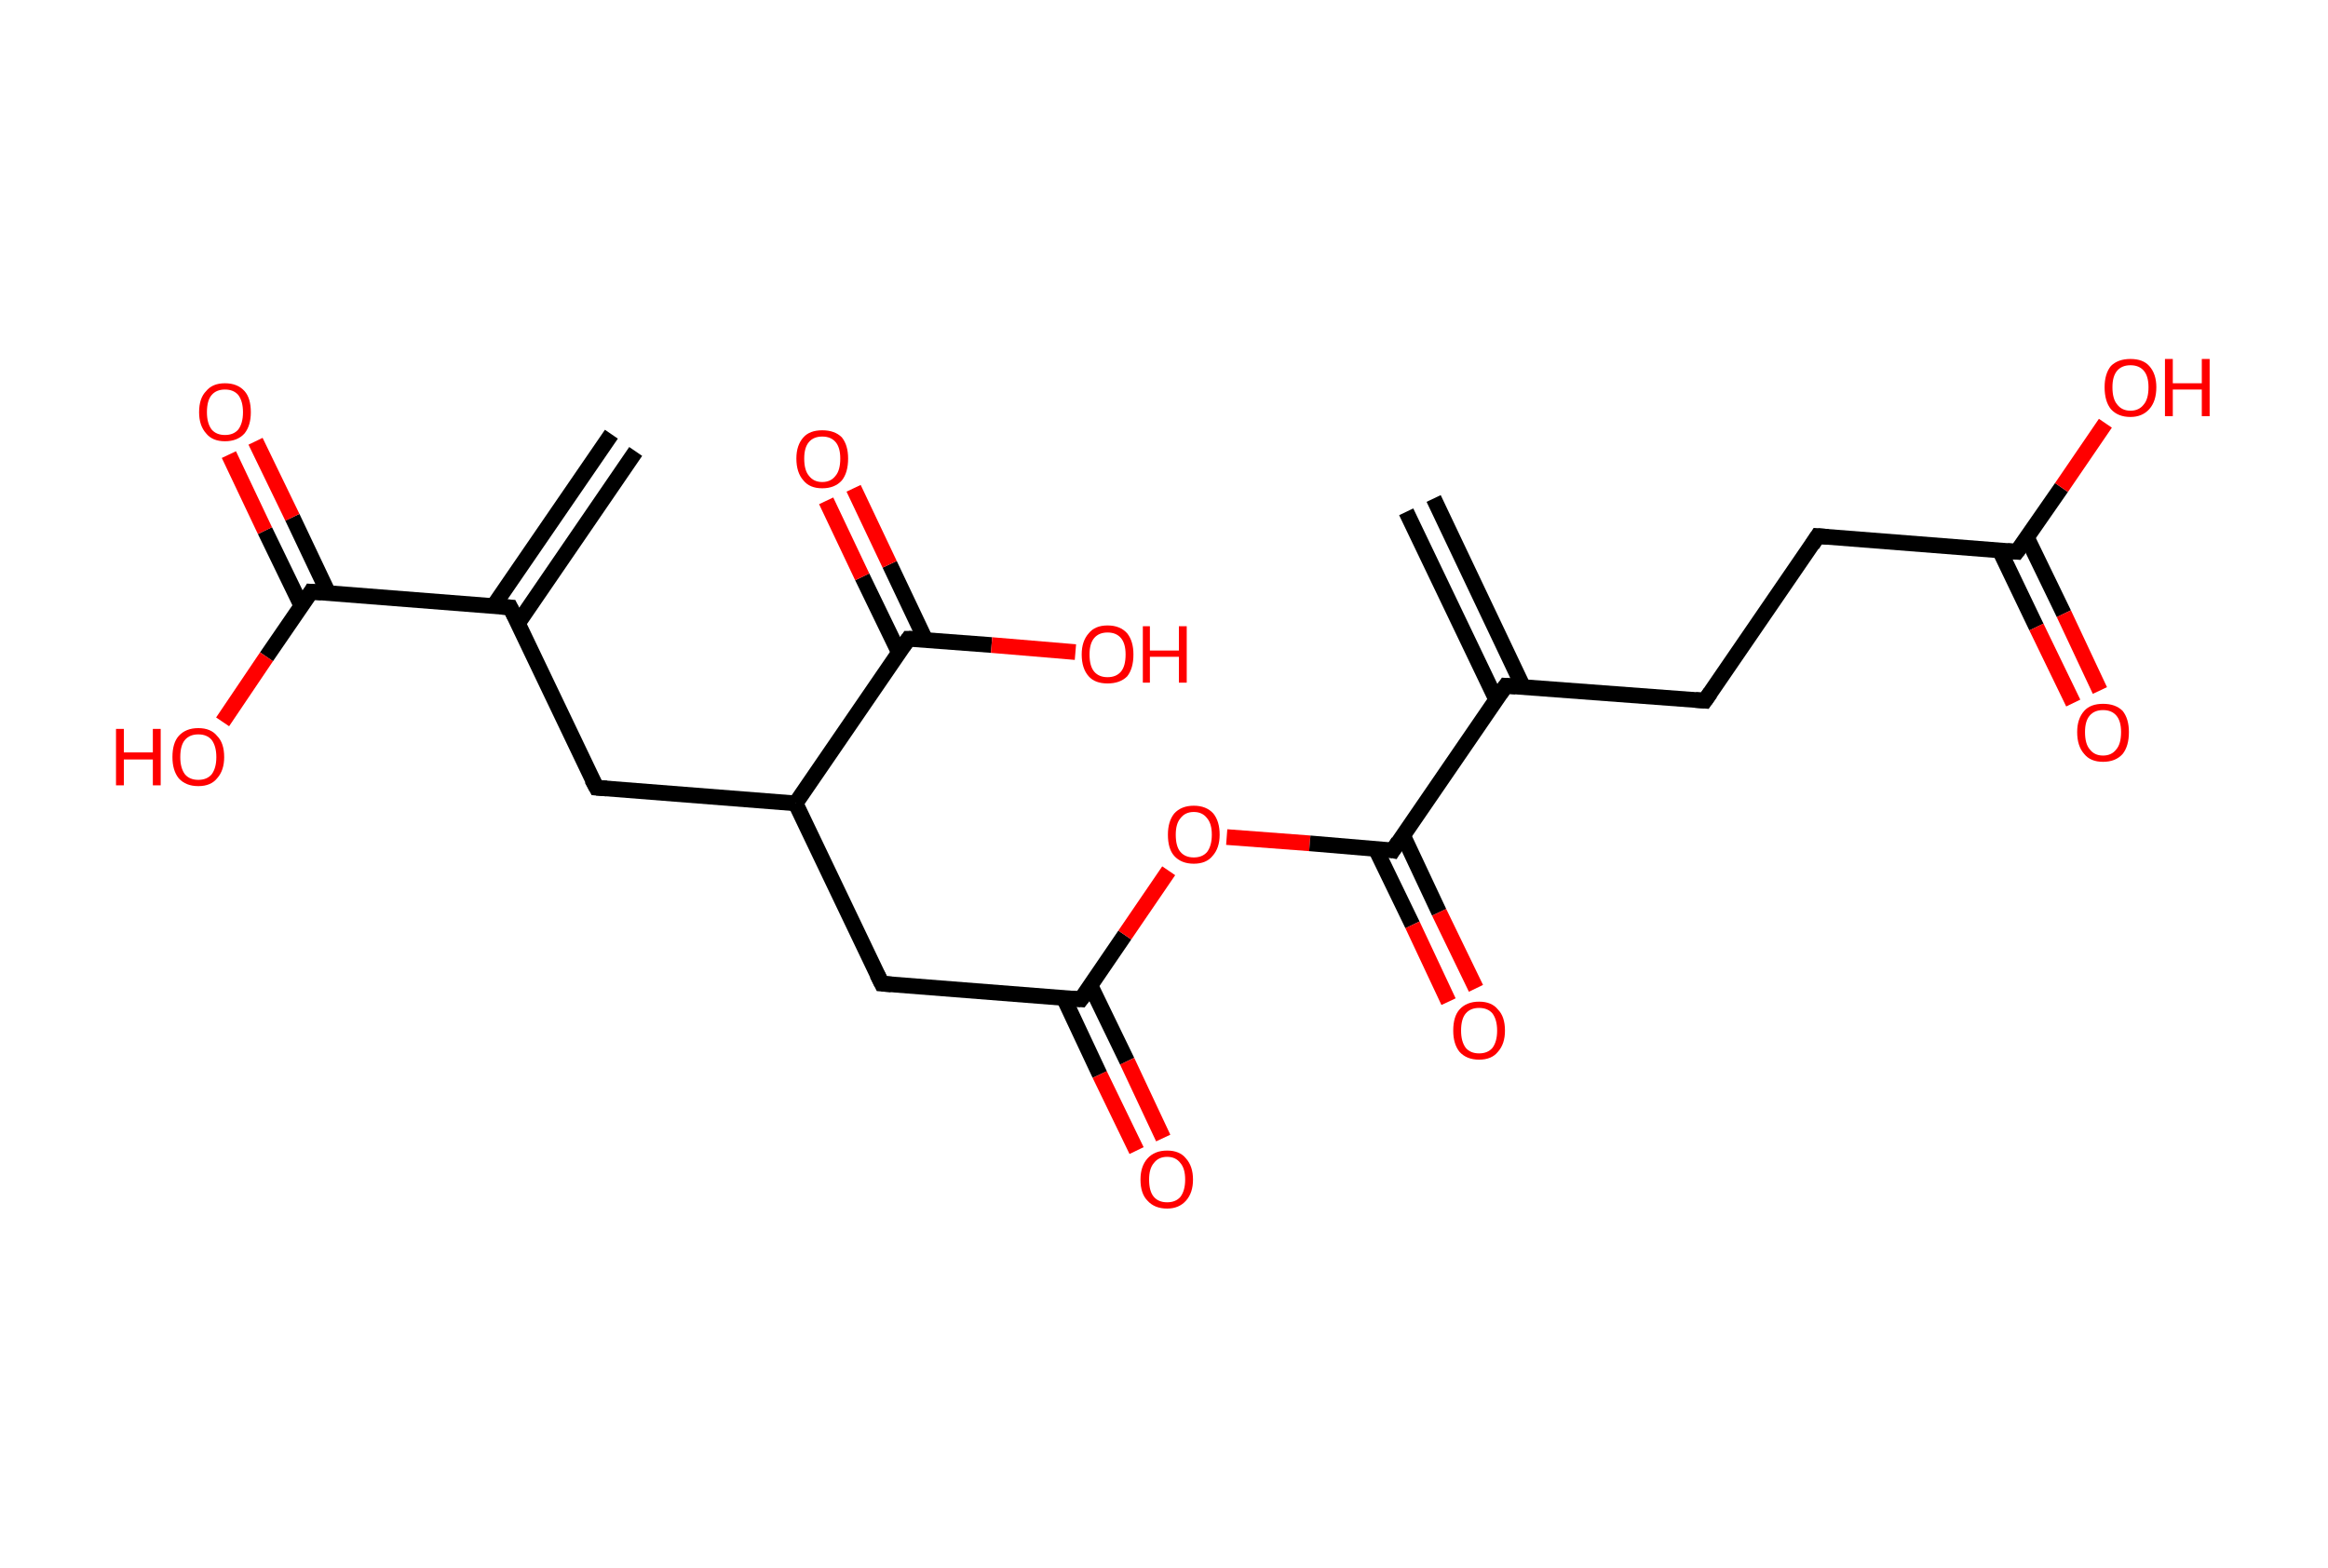 <?xml version='1.0' encoding='ASCII' standalone='yes'?>
<svg xmlns="http://www.w3.org/2000/svg" xmlns:rdkit="http://www.rdkit.org/xml" xmlns:xlink="http://www.w3.org/1999/xlink" version="1.1" baseProfile="full" xml:space="preserve" width="297px" height="200px" viewBox="0 0 297 200">
<!-- END OF HEADER -->
<rect style="opacity:1.0;fill:#FFFFFF;stroke:none" width="297.0" height="200.0" x="0.0" y="0.0"> </rect>
<path class="bond-0 atom-0 atom-1" d="M 81.1,57.6 L 66.1,79.5" style="fill:none;fill-rule:evenodd;stroke:#000000;stroke-width:2.0px;stroke-linecap:butt;stroke-linejoin:miter;stroke-opacity:1"/>
<path class="bond-0 atom-0 atom-1" d="M 78.0,55.4 L 62.9,77.4" style="fill:none;fill-rule:evenodd;stroke:#000000;stroke-width:2.0px;stroke-linecap:butt;stroke-linejoin:miter;stroke-opacity:1"/>
<path class="bond-1 atom-1 atom-2" d="M 65.1,77.5 L 76.1,100.5" style="fill:none;fill-rule:evenodd;stroke:#000000;stroke-width:2.0px;stroke-linecap:butt;stroke-linejoin:miter;stroke-opacity:1"/>
<path class="bond-2 atom-2 atom-3" d="M 76.1,100.5 L 101.5,102.5" style="fill:none;fill-rule:evenodd;stroke:#000000;stroke-width:2.0px;stroke-linecap:butt;stroke-linejoin:miter;stroke-opacity:1"/>
<path class="bond-3 atom-3 atom-4" d="M 101.5,102.5 L 112.5,125.5" style="fill:none;fill-rule:evenodd;stroke:#000000;stroke-width:2.0px;stroke-linecap:butt;stroke-linejoin:miter;stroke-opacity:1"/>
<path class="bond-4 atom-4 atom-5" d="M 112.5,125.5 L 137.9,127.5" style="fill:none;fill-rule:evenodd;stroke:#000000;stroke-width:2.0px;stroke-linecap:butt;stroke-linejoin:miter;stroke-opacity:1"/>
<path class="bond-5 atom-5 atom-6" d="M 135.7,127.3 L 140.3,137.1" style="fill:none;fill-rule:evenodd;stroke:#000000;stroke-width:2.0px;stroke-linecap:butt;stroke-linejoin:miter;stroke-opacity:1"/>
<path class="bond-5 atom-5 atom-6" d="M 140.3,137.1 L 145.0,146.8" style="fill:none;fill-rule:evenodd;stroke:#FF0000;stroke-width:2.0px;stroke-linecap:butt;stroke-linejoin:miter;stroke-opacity:1"/>
<path class="bond-5 atom-5 atom-6" d="M 139.1,125.7 L 143.8,135.4" style="fill:none;fill-rule:evenodd;stroke:#000000;stroke-width:2.0px;stroke-linecap:butt;stroke-linejoin:miter;stroke-opacity:1"/>
<path class="bond-5 atom-5 atom-6" d="M 143.8,135.4 L 148.4,145.2" style="fill:none;fill-rule:evenodd;stroke:#FF0000;stroke-width:2.0px;stroke-linecap:butt;stroke-linejoin:miter;stroke-opacity:1"/>
<path class="bond-6 atom-5 atom-7" d="M 137.9,127.5 L 143.5,119.3" style="fill:none;fill-rule:evenodd;stroke:#000000;stroke-width:2.0px;stroke-linecap:butt;stroke-linejoin:miter;stroke-opacity:1"/>
<path class="bond-6 atom-5 atom-7" d="M 143.5,119.3 L 149.1,111.1" style="fill:none;fill-rule:evenodd;stroke:#FF0000;stroke-width:2.0px;stroke-linecap:butt;stroke-linejoin:miter;stroke-opacity:1"/>
<path class="bond-7 atom-7 atom-8" d="M 156.5,106.8 L 167.1,107.6" style="fill:none;fill-rule:evenodd;stroke:#FF0000;stroke-width:2.0px;stroke-linecap:butt;stroke-linejoin:miter;stroke-opacity:1"/>
<path class="bond-7 atom-7 atom-8" d="M 167.1,107.6 L 177.7,108.5" style="fill:none;fill-rule:evenodd;stroke:#000000;stroke-width:2.0px;stroke-linecap:butt;stroke-linejoin:miter;stroke-opacity:1"/>
<path class="bond-8 atom-8 atom-9" d="M 175.5,108.3 L 180.2,118.0" style="fill:none;fill-rule:evenodd;stroke:#000000;stroke-width:2.0px;stroke-linecap:butt;stroke-linejoin:miter;stroke-opacity:1"/>
<path class="bond-8 atom-8 atom-9" d="M 180.2,118.0 L 184.8,127.8" style="fill:none;fill-rule:evenodd;stroke:#FF0000;stroke-width:2.0px;stroke-linecap:butt;stroke-linejoin:miter;stroke-opacity:1"/>
<path class="bond-8 atom-8 atom-9" d="M 179.0,106.6 L 183.6,116.4" style="fill:none;fill-rule:evenodd;stroke:#000000;stroke-width:2.0px;stroke-linecap:butt;stroke-linejoin:miter;stroke-opacity:1"/>
<path class="bond-8 atom-8 atom-9" d="M 183.6,116.4 L 188.3,126.1" style="fill:none;fill-rule:evenodd;stroke:#FF0000;stroke-width:2.0px;stroke-linecap:butt;stroke-linejoin:miter;stroke-opacity:1"/>
<path class="bond-9 atom-8 atom-10" d="M 177.7,108.5 L 192.1,87.5" style="fill:none;fill-rule:evenodd;stroke:#000000;stroke-width:2.0px;stroke-linecap:butt;stroke-linejoin:miter;stroke-opacity:1"/>
<path class="bond-10 atom-10 atom-11" d="M 194.3,87.6 L 182.9,63.6" style="fill:none;fill-rule:evenodd;stroke:#000000;stroke-width:2.0px;stroke-linecap:butt;stroke-linejoin:miter;stroke-opacity:1"/>
<path class="bond-10 atom-10 atom-11" d="M 190.9,89.3 L 179.4,65.3" style="fill:none;fill-rule:evenodd;stroke:#000000;stroke-width:2.0px;stroke-linecap:butt;stroke-linejoin:miter;stroke-opacity:1"/>
<path class="bond-11 atom-10 atom-12" d="M 192.1,87.5 L 217.5,89.4" style="fill:none;fill-rule:evenodd;stroke:#000000;stroke-width:2.0px;stroke-linecap:butt;stroke-linejoin:miter;stroke-opacity:1"/>
<path class="bond-12 atom-12 atom-13" d="M 217.5,89.4 L 231.9,68.4" style="fill:none;fill-rule:evenodd;stroke:#000000;stroke-width:2.0px;stroke-linecap:butt;stroke-linejoin:miter;stroke-opacity:1"/>
<path class="bond-13 atom-13 atom-14" d="M 231.9,68.4 L 257.3,70.4" style="fill:none;fill-rule:evenodd;stroke:#000000;stroke-width:2.0px;stroke-linecap:butt;stroke-linejoin:miter;stroke-opacity:1"/>
<path class="bond-14 atom-14 atom-15" d="M 255.1,70.2 L 259.8,80.0" style="fill:none;fill-rule:evenodd;stroke:#000000;stroke-width:2.0px;stroke-linecap:butt;stroke-linejoin:miter;stroke-opacity:1"/>
<path class="bond-14 atom-14 atom-15" d="M 259.8,80.0 L 264.5,89.7" style="fill:none;fill-rule:evenodd;stroke:#FF0000;stroke-width:2.0px;stroke-linecap:butt;stroke-linejoin:miter;stroke-opacity:1"/>
<path class="bond-14 atom-14 atom-15" d="M 258.6,68.6 L 263.3,78.3" style="fill:none;fill-rule:evenodd;stroke:#000000;stroke-width:2.0px;stroke-linecap:butt;stroke-linejoin:miter;stroke-opacity:1"/>
<path class="bond-14 atom-14 atom-15" d="M 263.3,78.3 L 267.9,88.1" style="fill:none;fill-rule:evenodd;stroke:#FF0000;stroke-width:2.0px;stroke-linecap:butt;stroke-linejoin:miter;stroke-opacity:1"/>
<path class="bond-15 atom-14 atom-16" d="M 257.3,70.4 L 263.0,62.2" style="fill:none;fill-rule:evenodd;stroke:#000000;stroke-width:2.0px;stroke-linecap:butt;stroke-linejoin:miter;stroke-opacity:1"/>
<path class="bond-15 atom-14 atom-16" d="M 263.0,62.2 L 268.6,54.0" style="fill:none;fill-rule:evenodd;stroke:#FF0000;stroke-width:2.0px;stroke-linecap:butt;stroke-linejoin:miter;stroke-opacity:1"/>
<path class="bond-16 atom-3 atom-17" d="M 101.5,102.5 L 115.9,81.5" style="fill:none;fill-rule:evenodd;stroke:#000000;stroke-width:2.0px;stroke-linecap:butt;stroke-linejoin:miter;stroke-opacity:1"/>
<path class="bond-17 atom-17 atom-18" d="M 118.1,81.7 L 113.5,72.0" style="fill:none;fill-rule:evenodd;stroke:#000000;stroke-width:2.0px;stroke-linecap:butt;stroke-linejoin:miter;stroke-opacity:1"/>
<path class="bond-17 atom-17 atom-18" d="M 113.5,72.0 L 108.9,62.3" style="fill:none;fill-rule:evenodd;stroke:#FF0000;stroke-width:2.0px;stroke-linecap:butt;stroke-linejoin:miter;stroke-opacity:1"/>
<path class="bond-17 atom-17 atom-18" d="M 114.7,83.3 L 110.0,73.6" style="fill:none;fill-rule:evenodd;stroke:#000000;stroke-width:2.0px;stroke-linecap:butt;stroke-linejoin:miter;stroke-opacity:1"/>
<path class="bond-17 atom-17 atom-18" d="M 110.0,73.6 L 105.4,63.9" style="fill:none;fill-rule:evenodd;stroke:#FF0000;stroke-width:2.0px;stroke-linecap:butt;stroke-linejoin:miter;stroke-opacity:1"/>
<path class="bond-18 atom-17 atom-19" d="M 115.9,81.5 L 126.5,82.3" style="fill:none;fill-rule:evenodd;stroke:#000000;stroke-width:2.0px;stroke-linecap:butt;stroke-linejoin:miter;stroke-opacity:1"/>
<path class="bond-18 atom-17 atom-19" d="M 126.5,82.3 L 137.2,83.2" style="fill:none;fill-rule:evenodd;stroke:#FF0000;stroke-width:2.0px;stroke-linecap:butt;stroke-linejoin:miter;stroke-opacity:1"/>
<path class="bond-19 atom-1 atom-20" d="M 65.1,77.5 L 39.7,75.5" style="fill:none;fill-rule:evenodd;stroke:#000000;stroke-width:2.0px;stroke-linecap:butt;stroke-linejoin:miter;stroke-opacity:1"/>
<path class="bond-20 atom-20 atom-21" d="M 41.9,75.7 L 37.3,66.0" style="fill:none;fill-rule:evenodd;stroke:#000000;stroke-width:2.0px;stroke-linecap:butt;stroke-linejoin:miter;stroke-opacity:1"/>
<path class="bond-20 atom-20 atom-21" d="M 37.3,66.0 L 32.6,56.3" style="fill:none;fill-rule:evenodd;stroke:#FF0000;stroke-width:2.0px;stroke-linecap:butt;stroke-linejoin:miter;stroke-opacity:1"/>
<path class="bond-20 atom-20 atom-21" d="M 38.5,77.4 L 33.8,67.7" style="fill:none;fill-rule:evenodd;stroke:#000000;stroke-width:2.0px;stroke-linecap:butt;stroke-linejoin:miter;stroke-opacity:1"/>
<path class="bond-20 atom-20 atom-21" d="M 33.8,67.7 L 29.2,58.0" style="fill:none;fill-rule:evenodd;stroke:#FF0000;stroke-width:2.0px;stroke-linecap:butt;stroke-linejoin:miter;stroke-opacity:1"/>
<path class="bond-21 atom-20 atom-22" d="M 39.7,75.5 L 34.0,83.8" style="fill:none;fill-rule:evenodd;stroke:#000000;stroke-width:2.0px;stroke-linecap:butt;stroke-linejoin:miter;stroke-opacity:1"/>
<path class="bond-21 atom-20 atom-22" d="M 34.0,83.8 L 28.4,92.1" style="fill:none;fill-rule:evenodd;stroke:#FF0000;stroke-width:2.0px;stroke-linecap:butt;stroke-linejoin:miter;stroke-opacity:1"/>
<path d="M 65.7,78.7 L 65.1,77.5 L 63.8,77.4" style="fill:none;stroke:#000000;stroke-width:2.0px;stroke-linecap:butt;stroke-linejoin:miter;stroke-opacity:1;"/>
<path d="M 75.5,99.4 L 76.1,100.5 L 77.4,100.6" style="fill:none;stroke:#000000;stroke-width:2.0px;stroke-linecap:butt;stroke-linejoin:miter;stroke-opacity:1;"/>
<path d="M 111.9,124.3 L 112.5,125.5 L 113.7,125.6" style="fill:none;stroke:#000000;stroke-width:2.0px;stroke-linecap:butt;stroke-linejoin:miter;stroke-opacity:1;"/>
<path d="M 136.6,127.4 L 137.9,127.5 L 138.2,127.1" style="fill:none;stroke:#000000;stroke-width:2.0px;stroke-linecap:butt;stroke-linejoin:miter;stroke-opacity:1;"/>
<path d="M 177.2,108.4 L 177.7,108.5 L 178.4,107.4" style="fill:none;stroke:#000000;stroke-width:2.0px;stroke-linecap:butt;stroke-linejoin:miter;stroke-opacity:1;"/>
<path d="M 191.4,88.5 L 192.1,87.5 L 193.4,87.6" style="fill:none;stroke:#000000;stroke-width:2.0px;stroke-linecap:butt;stroke-linejoin:miter;stroke-opacity:1;"/>
<path d="M 216.3,89.3 L 217.5,89.4 L 218.2,88.4" style="fill:none;stroke:#000000;stroke-width:2.0px;stroke-linecap:butt;stroke-linejoin:miter;stroke-opacity:1;"/>
<path d="M 231.2,69.5 L 231.9,68.4 L 233.2,68.5" style="fill:none;stroke:#000000;stroke-width:2.0px;stroke-linecap:butt;stroke-linejoin:miter;stroke-opacity:1;"/>
<path d="M 256.1,70.3 L 257.3,70.4 L 257.6,70.0" style="fill:none;stroke:#000000;stroke-width:2.0px;stroke-linecap:butt;stroke-linejoin:miter;stroke-opacity:1;"/>
<path d="M 115.2,82.5 L 115.9,81.5 L 116.4,81.5" style="fill:none;stroke:#000000;stroke-width:2.0px;stroke-linecap:butt;stroke-linejoin:miter;stroke-opacity:1;"/>
<path d="M 41.0,75.6 L 39.7,75.5 L 39.4,76.0" style="fill:none;stroke:#000000;stroke-width:2.0px;stroke-linecap:butt;stroke-linejoin:miter;stroke-opacity:1;"/>
<path class="atom-6" d="M 145.5 150.5 Q 145.5 148.8, 146.4 147.8 Q 147.3 146.8, 148.9 146.8 Q 150.5 146.8, 151.3 147.8 Q 152.2 148.8, 152.2 150.5 Q 152.2 152.2, 151.3 153.2 Q 150.4 154.2, 148.9 154.2 Q 147.3 154.2, 146.4 153.2 Q 145.5 152.3, 145.5 150.5 M 148.9 153.4 Q 150.0 153.4, 150.6 152.7 Q 151.2 151.9, 151.2 150.5 Q 151.2 149.1, 150.6 148.4 Q 150.0 147.6, 148.9 147.6 Q 147.8 147.6, 147.2 148.4 Q 146.6 149.1, 146.6 150.5 Q 146.6 152.0, 147.2 152.7 Q 147.8 153.4, 148.9 153.4 " fill="#FF0000"/>
<path class="atom-7" d="M 149.0 106.5 Q 149.0 104.8, 149.8 103.8 Q 150.7 102.8, 152.3 102.8 Q 153.9 102.8, 154.8 103.8 Q 155.6 104.8, 155.6 106.5 Q 155.6 108.2, 154.7 109.2 Q 153.9 110.2, 152.3 110.2 Q 150.7 110.2, 149.8 109.2 Q 149.0 108.3, 149.0 106.5 M 152.3 109.4 Q 153.4 109.4, 154.0 108.7 Q 154.6 107.9, 154.6 106.5 Q 154.6 105.1, 154.0 104.4 Q 153.4 103.6, 152.3 103.6 Q 151.2 103.6, 150.6 104.4 Q 150.0 105.1, 150.0 106.5 Q 150.0 108.0, 150.6 108.7 Q 151.2 109.4, 152.3 109.4 " fill="#FF0000"/>
<path class="atom-9" d="M 185.4 131.5 Q 185.4 129.7, 186.2 128.8 Q 187.1 127.8, 188.7 127.8 Q 190.3 127.8, 191.1 128.8 Q 192.0 129.7, 192.0 131.5 Q 192.0 133.2, 191.1 134.2 Q 190.3 135.2, 188.7 135.2 Q 187.1 135.2, 186.2 134.2 Q 185.4 133.2, 185.4 131.5 M 188.7 134.4 Q 189.8 134.4, 190.4 133.7 Q 191.0 132.9, 191.0 131.5 Q 191.0 130.1, 190.4 129.3 Q 189.8 128.6, 188.7 128.6 Q 187.6 128.6, 187.0 129.3 Q 186.4 130.0, 186.4 131.5 Q 186.4 132.9, 187.0 133.7 Q 187.6 134.4, 188.7 134.4 " fill="#FF0000"/>
<path class="atom-15" d="M 265.0 93.4 Q 265.0 91.7, 265.9 90.7 Q 266.7 89.8, 268.3 89.8 Q 269.9 89.8, 270.8 90.7 Q 271.6 91.7, 271.6 93.4 Q 271.6 95.2, 270.8 96.2 Q 269.9 97.2, 268.3 97.2 Q 266.7 97.2, 265.9 96.2 Q 265.0 95.2, 265.0 93.4 M 268.3 96.4 Q 269.4 96.4, 270.0 95.6 Q 270.6 94.9, 270.6 93.4 Q 270.6 92.0, 270.0 91.3 Q 269.4 90.6, 268.3 90.6 Q 267.2 90.6, 266.6 91.3 Q 266.0 92.0, 266.0 93.4 Q 266.0 94.9, 266.6 95.6 Q 267.2 96.4, 268.3 96.4 " fill="#FF0000"/>
<path class="atom-16" d="M 268.5 49.4 Q 268.5 47.7, 269.3 46.7 Q 270.2 45.8, 271.8 45.8 Q 273.4 45.8, 274.2 46.7 Q 275.1 47.7, 275.1 49.4 Q 275.1 51.2, 274.2 52.2 Q 273.3 53.2, 271.8 53.2 Q 270.2 53.2, 269.3 52.2 Q 268.5 51.2, 268.5 49.4 M 271.8 52.4 Q 272.9 52.4, 273.5 51.6 Q 274.1 50.9, 274.1 49.4 Q 274.1 48.0, 273.5 47.3 Q 272.9 46.6, 271.8 46.6 Q 270.7 46.6, 270.1 47.3 Q 269.5 48.0, 269.5 49.4 Q 269.5 50.9, 270.1 51.6 Q 270.7 52.4, 271.8 52.4 " fill="#FF0000"/>
<path class="atom-16" d="M 276.2 45.8 L 277.2 45.8 L 277.2 48.9 L 280.9 48.9 L 280.9 45.8 L 281.9 45.8 L 281.9 53.1 L 280.9 53.1 L 280.9 49.7 L 277.2 49.7 L 277.2 53.1 L 276.2 53.1 L 276.2 45.8 " fill="#FF0000"/>
<path class="atom-18" d="M 101.6 58.5 Q 101.6 56.8, 102.5 55.8 Q 103.3 54.9, 104.9 54.9 Q 106.5 54.9, 107.4 55.8 Q 108.2 56.8, 108.2 58.5 Q 108.2 60.3, 107.4 61.3 Q 106.5 62.3, 104.9 62.3 Q 103.3 62.3, 102.5 61.3 Q 101.6 60.3, 101.6 58.5 M 104.9 61.5 Q 106.0 61.5, 106.6 60.7 Q 107.2 60.0, 107.2 58.5 Q 107.2 57.1, 106.6 56.4 Q 106.0 55.7, 104.9 55.7 Q 103.8 55.7, 103.2 56.4 Q 102.6 57.1, 102.6 58.5 Q 102.6 60.0, 103.2 60.7 Q 103.8 61.5, 104.9 61.5 " fill="#FF0000"/>
<path class="atom-19" d="M 138.0 83.5 Q 138.0 81.8, 138.9 80.8 Q 139.7 79.8, 141.3 79.8 Q 142.9 79.8, 143.8 80.8 Q 144.6 81.8, 144.6 83.5 Q 144.6 85.3, 143.8 86.3 Q 142.9 87.2, 141.3 87.2 Q 139.7 87.2, 138.9 86.3 Q 138.0 85.3, 138.0 83.5 M 141.3 86.4 Q 142.4 86.4, 143.0 85.7 Q 143.6 85.0, 143.6 83.5 Q 143.6 82.1, 143.0 81.4 Q 142.4 80.7, 141.3 80.7 Q 140.2 80.7, 139.6 81.4 Q 139.0 82.1, 139.0 83.5 Q 139.0 85.0, 139.6 85.7 Q 140.2 86.4, 141.3 86.4 " fill="#FF0000"/>
<path class="atom-19" d="M 145.8 79.9 L 146.7 79.9 L 146.7 83.0 L 150.4 83.0 L 150.4 79.9 L 151.4 79.9 L 151.4 87.1 L 150.4 87.1 L 150.4 83.8 L 146.7 83.8 L 146.7 87.1 L 145.8 87.1 L 145.8 79.9 " fill="#FF0000"/>
<path class="atom-21" d="M 25.4 52.6 Q 25.4 50.8, 26.3 49.9 Q 27.1 48.9, 28.7 48.9 Q 30.3 48.9, 31.2 49.9 Q 32.0 50.8, 32.0 52.6 Q 32.0 54.3, 31.2 55.3 Q 30.3 56.3, 28.7 56.3 Q 27.1 56.3, 26.3 55.3 Q 25.4 54.3, 25.4 52.6 M 28.7 55.5 Q 29.8 55.5, 30.4 54.8 Q 31.0 54.0, 31.0 52.6 Q 31.0 51.2, 30.4 50.4 Q 29.8 49.7, 28.7 49.7 Q 27.6 49.7, 27.0 50.4 Q 26.4 51.1, 26.4 52.6 Q 26.4 54.0, 27.0 54.8 Q 27.6 55.5, 28.7 55.5 " fill="#FF0000"/>
<path class="atom-22" d="M 14.8 93.0 L 15.8 93.0 L 15.8 96.0 L 19.5 96.0 L 19.5 93.0 L 20.5 93.0 L 20.5 100.2 L 19.5 100.2 L 19.5 96.9 L 15.8 96.9 L 15.8 100.2 L 14.8 100.2 L 14.8 93.0 " fill="#FF0000"/>
<path class="atom-22" d="M 22.0 96.6 Q 22.0 94.8, 22.8 93.9 Q 23.7 92.9, 25.3 92.9 Q 26.9 92.9, 27.7 93.9 Q 28.6 94.8, 28.6 96.6 Q 28.6 98.3, 27.7 99.3 Q 26.9 100.3, 25.3 100.3 Q 23.7 100.3, 22.8 99.3 Q 22.0 98.3, 22.0 96.6 M 25.3 99.5 Q 26.4 99.5, 27.0 98.8 Q 27.6 98.0, 27.6 96.6 Q 27.6 95.2, 27.0 94.4 Q 26.4 93.7, 25.3 93.7 Q 24.2 93.7, 23.6 94.4 Q 23.0 95.1, 23.0 96.6 Q 23.0 98.0, 23.6 98.8 Q 24.2 99.5, 25.3 99.5 " fill="#FF0000"/>
</svg>
